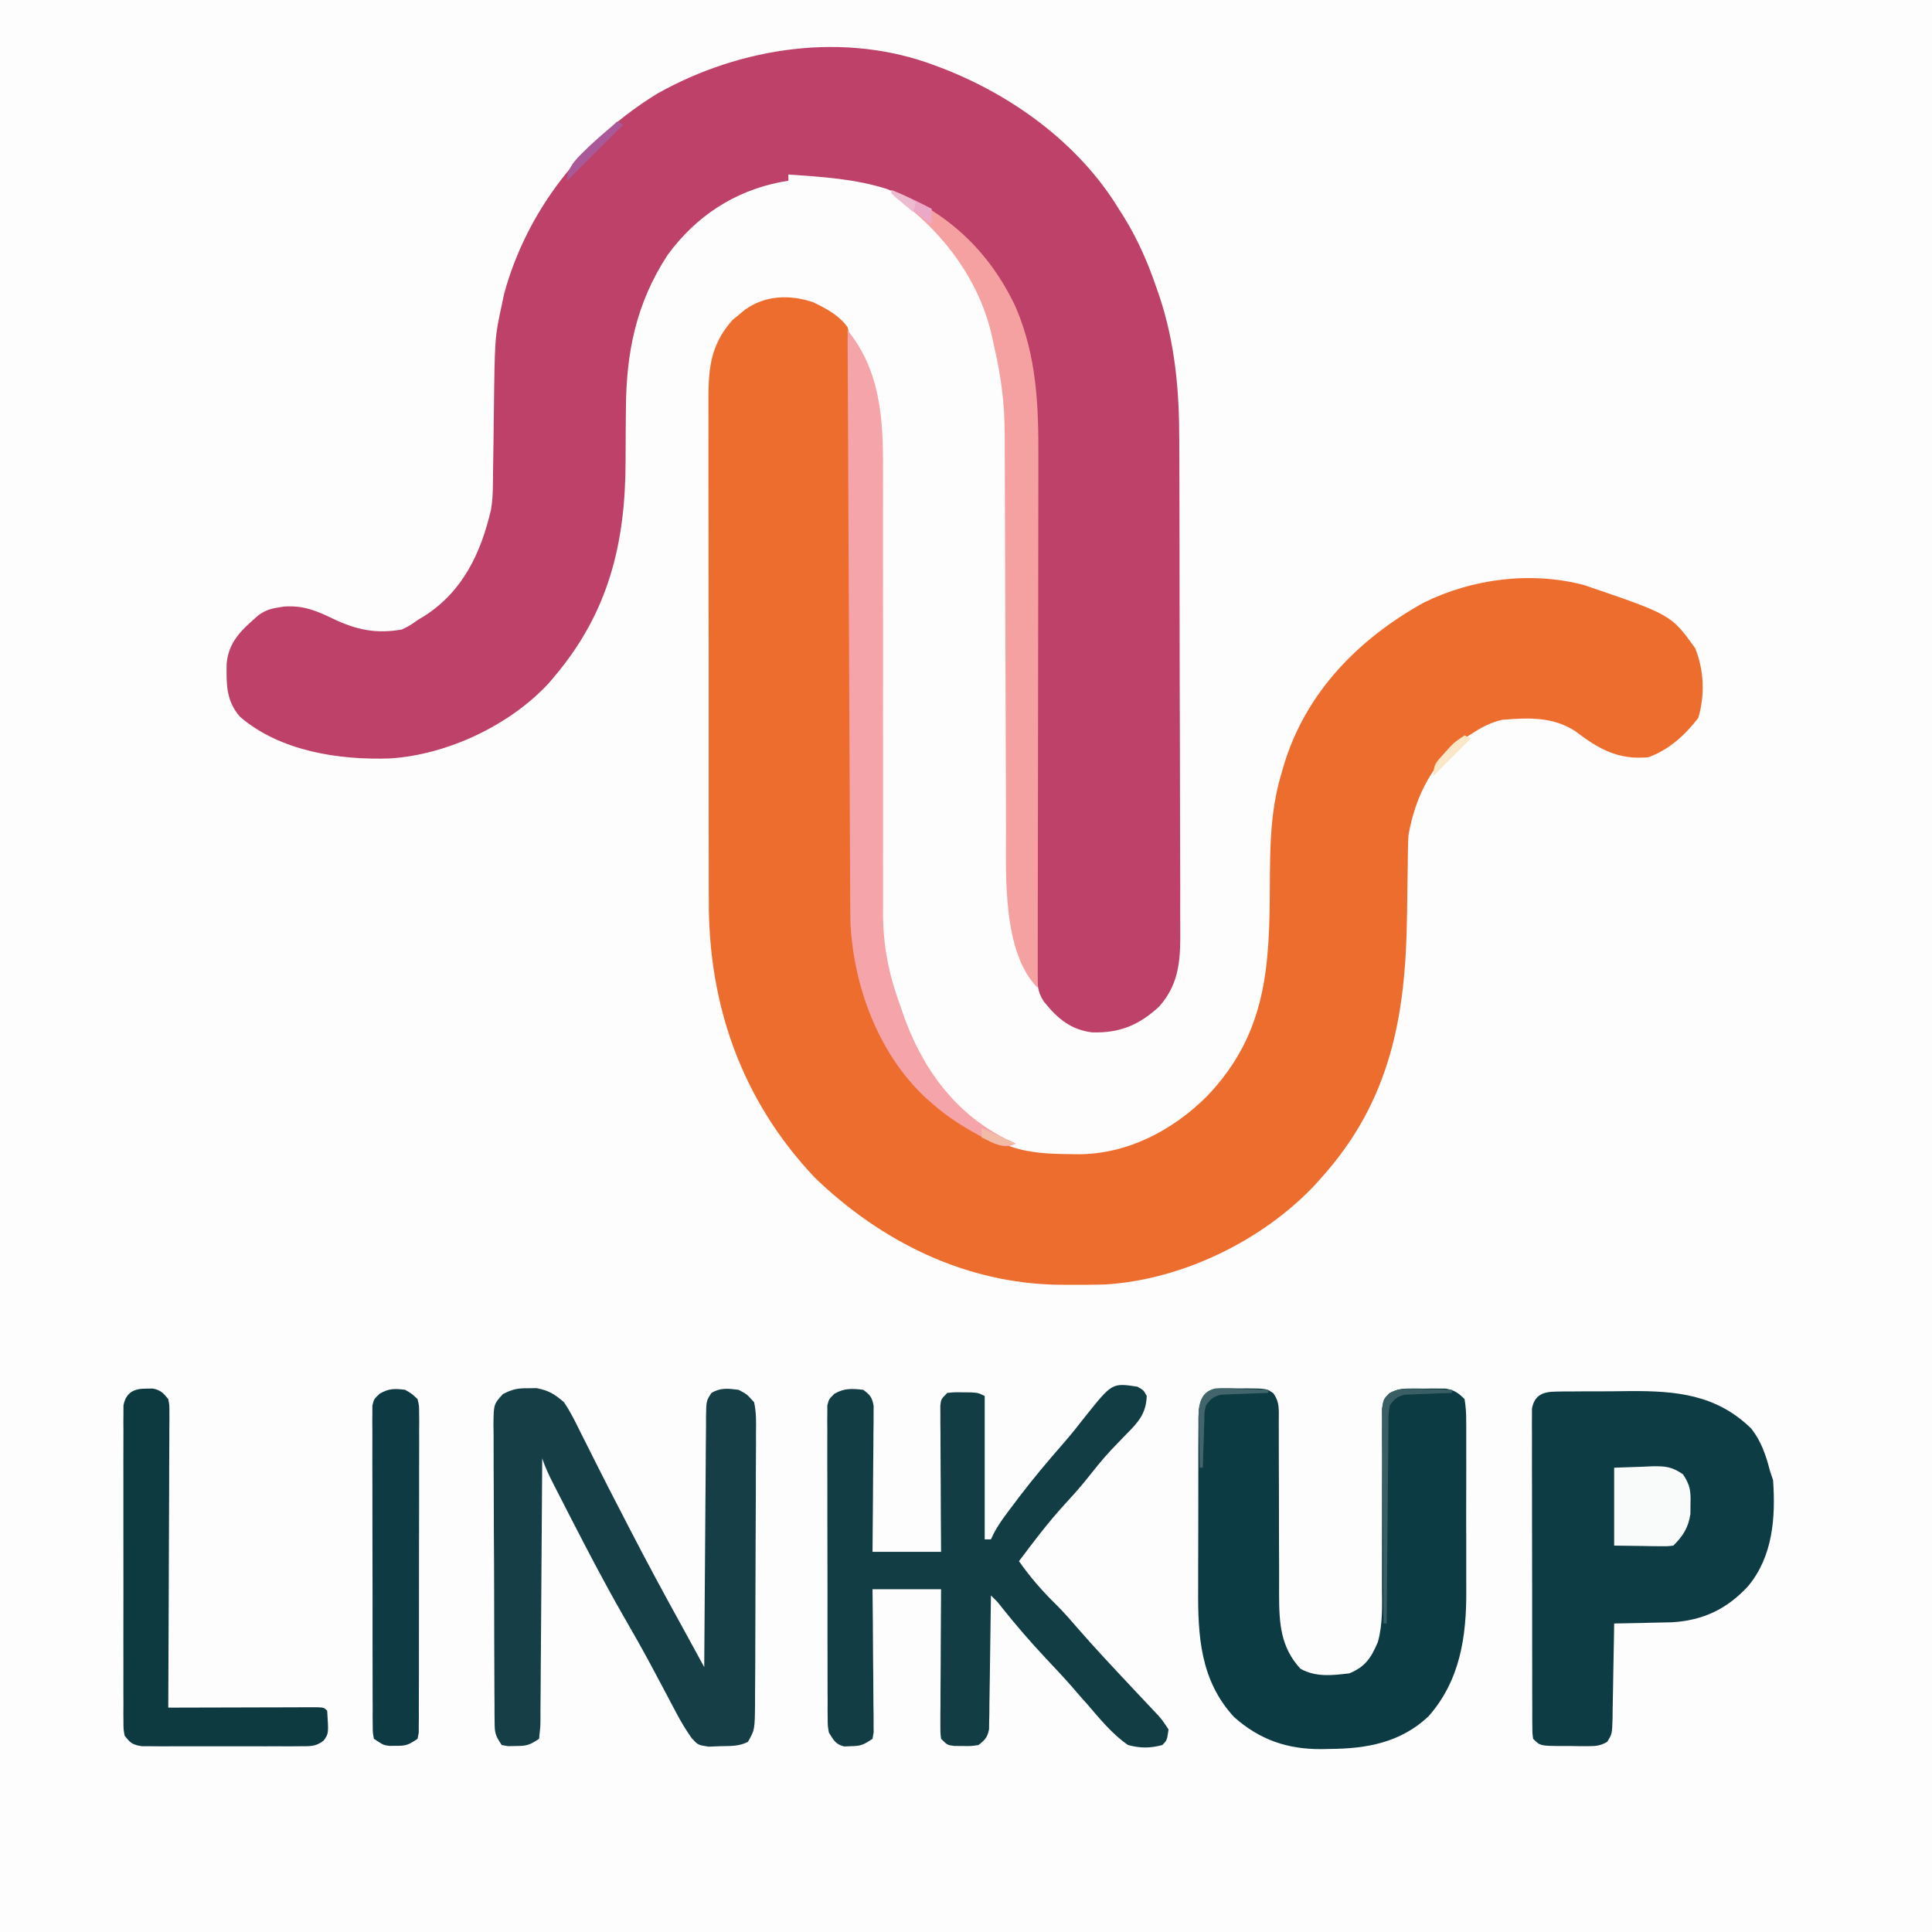 <?xml version="1.0" encoding="UTF-8"?>
<svg version="1.1" xmlns="http://www.w3.org/2000/svg" width="620" height="620">
<rect width="100%" height="100%" fill="#808080" stroke="none"/>
<path d="M0 0 C204.6 0 409.2 0 620 0 C620 206.58 620 413.16 620 620 C415.4 620 210.8 620 0 620 C0 419.42 0 212.84 0 0 Z " fill="#FDFDFD" transform="translate(0,0)"/>
<path d="M0 0 C4.194 2.025 8.303 4.175 11.066 8.02 C12.2 12.21 12.214 16.36 12.211 20.671 C12.216 21.815 12.216 21.815 12.222 22.982 C12.233 25.534 12.236 28.086 12.24 30.639 C12.246 32.471 12.253 34.302 12.26 36.134 C12.275 40.079 12.287 44.023 12.296 47.968 C12.312 54.214 12.336 60.46 12.361 66.706 C12.432 84.468 12.492 102.229 12.543 119.991 C12.572 129.801 12.607 139.611 12.65 149.422 C12.677 155.621 12.695 161.82 12.706 168.019 C12.715 171.892 12.732 175.764 12.752 179.637 C12.76 181.422 12.764 183.206 12.764 184.991 C12.776 210.724 17.635 235.511 36.246 254.434 C43.744 261.308 51.552 266.4 61.066 270.02 C62.254 270.499 62.254 270.499 63.465 270.988 C69.776 273.138 76.024 273.327 82.629 273.395 C83.503 273.408 84.378 273.422 85.279 273.437 C101.094 273.323 115.438 265.744 126.449 254.766 C145.648 234.621 146.485 213.132 146.578 186.76 C146.638 174.814 146.729 163.579 150.066 152.02 C150.377 150.938 150.687 149.856 151.007 148.742 C158.038 125.285 174.917 108.154 195.809 96.488 C211.46 88.687 230.445 86.3 247.398 90.77 C275.343 100.293 275.343 100.293 283.066 111.02 C285.932 118.148 286.251 126.021 284.066 133.395 C279.924 138.831 274.573 143.715 268.066 146.02 C258.368 146.958 252.147 143.426 244.559 137.641 C237.358 132.957 229.362 133.326 221.066 134.02 C217.663 134.854 215.006 136.129 212.066 138.02 C211.308 138.506 210.55 138.991 209.77 139.492 C199.007 147.131 193.335 158.193 191.066 171.02 C190.968 172.566 190.912 174.115 190.893 175.664 C190.873 177.002 190.873 177.002 190.852 178.367 C190.842 179.322 190.831 180.278 190.82 181.262 C190.787 183.319 190.754 185.376 190.721 187.434 C190.674 190.65 190.629 193.866 190.59 197.082 C190.174 229.241 185.229 256.399 163.066 281.02 C162.406 281.761 161.746 282.502 161.066 283.266 C144.122 301.238 118.406 313.704 93.705 315.227 C90.073 315.323 86.45 315.349 82.816 315.332 C80.888 315.324 80.888 315.324 78.921 315.315 C49.059 314.933 21.994 301.591 0.629 281.02 C-22.809 256.328 -33.601 225.707 -33.467 192.105 C-33.474 190.196 -33.483 188.286 -33.493 186.377 C-33.515 181.256 -33.513 176.135 -33.504 171.013 C-33.499 166.721 -33.506 162.429 -33.513 158.136 C-33.53 148.013 -33.527 137.891 -33.51 127.768 C-33.493 117.345 -33.509 106.924 -33.541 96.502 C-33.568 87.519 -33.575 78.537 -33.567 69.555 C-33.562 64.204 -33.564 58.854 -33.585 53.504 C-33.603 48.482 -33.597 43.46 -33.572 38.438 C-33.567 36.6 -33.571 34.763 -33.583 32.925 C-33.652 22.143 -33.325 14.033 -25.836 5.68 C-25.188 5.152 -24.539 4.625 -23.871 4.082 C-23.22 3.537 -22.569 2.991 -21.898 2.43 C-15.399 -2.235 -7.561 -2.527 0 0 Z " fill="#ED6D2F" transform="translate(260.934,96.98)"/>
<path d="M0 0 C1.054 0.393 1.054 0.393 2.129 0.795 C24.8 9.5 46.231 25.049 59 46 C59.592 46.932 60.183 47.864 60.793 48.824 C65.146 55.925 68.302 63.132 71 71 C71.36 72.027 71.719 73.055 72.09 74.113 C77.136 89.405 78.451 104.325 78.436 120.304 C78.445 122.172 78.455 124.041 78.466 125.909 C78.493 130.927 78.5 135.945 78.502 140.963 C78.504 144.105 78.51 147.248 78.518 150.39 C78.546 161.373 78.558 172.355 78.556 183.337 C78.554 193.548 78.586 203.758 78.633 213.969 C78.672 222.768 78.688 231.566 78.687 240.365 C78.686 245.607 78.694 250.848 78.726 256.09 C78.755 261.013 78.755 265.934 78.734 270.857 C78.73 272.658 78.737 274.458 78.756 276.258 C78.847 285.976 78.832 294.334 72 302 C65.54 307.983 59.375 310.535 50.523 310.309 C43.635 309.466 39.358 305.863 35.129 300.586 C32.609 297.045 32.856 293.87 32.862 289.674 C32.859 288.91 32.856 288.146 32.853 287.359 C32.845 284.783 32.844 282.208 32.842 279.633 C32.838 277.792 32.832 275.95 32.827 274.109 C32.816 270.133 32.807 266.158 32.801 262.182 C32.79 255.88 32.77 249.578 32.748 243.276 C32.686 225.351 32.632 207.425 32.599 189.5 C32.58 179.608 32.551 169.715 32.511 159.823 C32.49 154.593 32.474 149.364 32.472 144.135 C32.47 139.199 32.454 134.264 32.427 129.329 C32.42 127.532 32.418 125.736 32.422 123.939 C32.446 108.515 32.003 92.057 25 78 C24.445 76.763 24.445 76.763 23.879 75.5 C16.064 58.692 1.772 46.535 -15.266 39.688 C-25.554 36.372 -36.274 35.755 -47 35 C-47 35.66 -47 36.32 -47 37 C-48.199 37.203 -48.199 37.203 -49.422 37.41 C-64.439 40.354 -76.688 48.439 -85.75 60.812 C-95.957 76.436 -99.121 92.404 -99.141 110.832 C-99.159 112.952 -99.179 115.073 -99.199 117.193 C-99.228 120.486 -99.25 123.778 -99.25 127.071 C-99.278 153.421 -104.754 175.569 -122 196 C-122.612 196.726 -123.225 197.451 -123.855 198.199 C-136.371 211.782 -156.533 221.242 -174.844 222.387 C-191.247 222.957 -210.208 220.059 -223 209 C-227.474 203.887 -227.357 198.549 -227.27 191.969 C-226.614 184.746 -222.266 180.97 -217 176.383 C-214.906 174.935 -213.492 174.415 -211 174 C-210.335 173.887 -209.67 173.773 -208.984 173.656 C-202.828 173.226 -198.661 174.871 -193.25 177.5 C-185.782 181.083 -179.362 182.508 -171 181 C-168.379 179.703 -168.379 179.703 -166 178 C-165.198 177.514 -164.396 177.028 -163.57 176.527 C-151.431 168.635 -145.653 156.415 -142.438 142.582 C-142.004 140.025 -141.856 137.64 -141.826 135.049 C-141.813 134.09 -141.799 133.131 -141.786 132.144 C-141.775 131.117 -141.765 130.089 -141.754 129.031 C-141.721 126.828 -141.688 124.625 -141.654 122.422 C-141.607 118.971 -141.563 115.52 -141.523 112.068 C-141.226 87.286 -141.226 87.286 -139 77 C-138.74 75.756 -138.479 74.512 -138.211 73.23 C-130.767 46.132 -112.831 23.641 -89 9 C-62.35 -5.938 -29.065 -10.988 0 0 Z " fill="#BD4169" transform="translate(300,21)"/>
<path d="M0 0 C0.856 -0.016 1.711 -0.032 2.592 -0.048 C3.517 -0.048 4.442 -0.049 5.395 -0.049 C6.357 -0.056 7.318 -0.064 8.309 -0.072 C10.35 -0.083 12.392 -0.086 14.434 -0.081 C17.514 -0.08 20.591 -0.121 23.671 -0.166 C38.577 -0.258 51.526 0.884 62.755 11.873 C65.99 16.001 67.441 20.397 68.751 25.42 C69.246 26.905 69.246 26.905 69.751 28.42 C70.582 40.418 69.704 52.831 61.751 62.42 C54.984 69.776 47.316 73.427 37.305 74.029 C35.079 74.095 32.853 74.141 30.626 74.17 C29.478 74.2 28.331 74.229 27.149 74.26 C24.35 74.33 21.551 74.383 18.751 74.42 C18.736 75.495 18.722 76.57 18.707 77.677 C18.649 81.664 18.571 85.65 18.488 89.636 C18.455 91.361 18.427 93.087 18.404 94.813 C18.371 97.293 18.318 99.772 18.262 102.252 C18.253 103.41 18.253 103.41 18.243 104.591 C18.098 109.865 18.098 109.865 16.506 112.408 C14.256 113.705 12.747 113.793 10.153 113.783 C9.269 113.783 8.386 113.782 7.475 113.781 C6.556 113.765 5.636 113.749 4.688 113.732 C3.303 113.737 3.303 113.737 1.889 113.742 C-4.982 113.687 -4.982 113.687 -7.249 111.42 C-7.504 109.496 -7.504 109.496 -7.51 107.1 C-7.521 105.739 -7.521 105.739 -7.531 104.351 C-7.529 103.353 -7.526 102.355 -7.524 101.326 C-7.532 99.753 -7.532 99.753 -7.539 98.148 C-7.553 94.667 -7.552 91.186 -7.55 87.705 C-7.554 85.294 -7.558 82.882 -7.563 80.471 C-7.571 75.411 -7.57 70.351 -7.565 65.291 C-7.559 58.796 -7.576 52.302 -7.599 45.807 C-7.614 40.825 -7.615 35.844 -7.612 30.862 C-7.612 28.467 -7.618 26.072 -7.628 23.677 C-7.64 20.332 -7.633 16.988 -7.622 13.643 C-7.629 12.647 -7.637 11.651 -7.645 10.625 C-7.638 9.715 -7.631 8.805 -7.623 7.867 C-7.624 7.076 -7.624 6.285 -7.624 5.47 C-6.827 1.109 -4.094 0.046 0 0 Z " fill="#0E3C44" transform="translate(499.249,446.58)"/>
<path d="M0 0 C0.834 -0.001 1.668 -0.001 2.527 -0.002 C3.395 0.018 4.262 0.038 5.156 0.059 C6.024 0.052 6.891 0.044 7.785 0.037 C14.07 0.1 14.07 0.1 16.261 1.579 C18.391 4.506 18.028 6.994 18.025 10.579 C18.029 11.296 18.033 12.014 18.037 12.753 C18.043 14.311 18.043 15.87 18.036 17.428 C18.027 19.901 18.037 22.373 18.053 24.846 C18.093 31.877 18.094 38.908 18.092 45.938 C18.092 50.241 18.111 54.543 18.141 58.845 C18.152 61.27 18.14 63.694 18.128 66.118 C18.149 75.244 18.52 83.036 25.004 90.027 C29.958 92.771 35.171 92.152 40.656 91.496 C45.827 89.41 47.718 86.398 49.82 81.47 C51.444 75.693 51.185 69.704 51.142 63.747 C51.125 61.275 51.132 58.804 51.146 56.332 C51.172 51.095 51.166 45.858 51.156 40.621 C51.145 34.528 51.146 28.436 51.18 22.344 C51.187 19.909 51.171 17.475 51.153 15.04 C51.159 13.553 51.166 12.066 51.174 10.579 C51.171 9.28 51.167 7.981 51.164 6.644 C51.656 3.496 51.656 3.496 53.559 1.578 C55.853 0.395 57.276 0.11 59.844 0.098 C60.625 0.094 61.406 0.09 62.211 0.086 C63.018 0.098 63.825 0.109 64.656 0.121 C65.463 0.109 66.27 0.098 67.102 0.086 C67.883 0.09 68.664 0.094 69.469 0.098 C70.176 0.101 70.884 0.104 71.613 0.108 C74.432 0.643 75.628 1.445 77.656 3.496 C78.06 6.039 78.204 8.154 78.174 10.699 C78.181 11.429 78.188 12.16 78.195 12.913 C78.213 15.334 78.201 17.754 78.188 20.176 C78.19 21.867 78.194 23.558 78.199 25.249 C78.205 28.801 78.196 32.354 78.178 35.906 C78.155 40.426 78.168 44.945 78.192 49.465 C78.207 52.964 78.202 56.463 78.192 59.961 C78.189 61.625 78.192 63.289 78.201 64.953 C78.267 79.747 76.249 93.695 66.102 105.27 C57.156 113.702 46.257 115.68 34.469 115.746 C33.573 115.767 32.678 115.787 31.756 115.809 C20.774 115.872 11.91 112.834 3.656 105.496 C-7.19 93.696 -7.952 79.465 -7.84 64.305 C-7.84 62.584 -7.841 60.863 -7.844 59.143 C-7.846 55.565 -7.833 51.988 -7.81 48.41 C-7.782 43.827 -7.785 39.244 -7.797 34.661 C-7.804 31.12 -7.797 27.58 -7.784 24.04 C-7.78 22.349 -7.779 20.658 -7.783 18.967 C-7.786 16.612 -7.77 14.259 -7.748 11.904 C-7.752 11.209 -7.757 10.515 -7.761 9.799 C-7.672 3.968 -6.306 -0.015 0 0 Z " fill="#0D3B44" transform="translate(392.344,445.504)"/>
<path d="M0 0 C2 1.125 2 1.125 3 3 C2.808 8.601 0.297 11.405 -3.5 15.188 C-4.603 16.331 -5.703 17.477 -6.801 18.625 C-7.346 19.192 -7.89 19.759 -8.452 20.344 C-11.44 23.54 -14.123 26.984 -16.859 30.395 C-18.975 32.97 -21.18 35.424 -23.438 37.875 C-28.682 43.619 -33.334 49.785 -38 56 C-34.387 61.146 -30.495 65.632 -25.992 70.016 C-23.509 72.489 -21.241 75.109 -18.953 77.762 C-13.534 83.972 -7.891 89.991 -2.25 96 C-1.617 96.675 -0.984 97.349 -0.332 98.045 C0.911 99.369 2.157 100.692 3.405 102.012 C3.974 102.618 4.543 103.224 5.129 103.848 C5.635 104.384 6.141 104.92 6.662 105.473 C8 107 8 107 10 110 C9.483 113.517 9.483 113.517 8 115 C4.083 116.061 0.923 116.047 -3 115 C-8.059 111.532 -12.023 106.615 -16 102 C-16.634 101.29 -17.268 100.579 -17.922 99.848 C-18.984 98.646 -20.033 97.434 -21.07 96.211 C-23.76 93.129 -26.575 90.169 -29.375 87.188 C-34.243 81.991 -38.852 76.679 -43.293 71.109 C-44.977 68.953 -44.977 68.953 -47 67 C-47.006 67.557 -47.012 68.114 -47.018 68.688 C-47.082 74.48 -47.166 80.27 -47.262 86.061 C-47.296 88.223 -47.324 90.385 -47.346 92.548 C-47.38 95.653 -47.432 98.758 -47.488 101.863 C-47.498 103.317 -47.498 103.317 -47.508 104.799 C-47.527 105.7 -47.547 106.601 -47.568 107.529 C-47.579 108.321 -47.59 109.114 -47.601 109.931 C-48.099 112.515 -48.931 113.416 -51 115 C-53.41 115.363 -53.41 115.363 -56.062 115.312 C-57.379 115.307 -57.379 115.307 -58.723 115.301 C-61 115 -61 115 -63 113 C-63.241 110.937 -63.241 110.937 -63.227 108.367 C-63.227 107.406 -63.227 106.445 -63.227 105.455 C-63.216 104.415 -63.206 103.376 -63.195 102.305 C-63.192 101.242 -63.19 100.18 -63.187 99.085 C-63.176 95.681 -63.15 92.278 -63.125 88.875 C-63.115 86.572 -63.106 84.268 -63.098 81.965 C-63.077 76.31 -63.038 70.655 -63 65 C-70.26 65 -77.52 65 -85 65 C-84.948 70.163 -84.948 70.163 -84.895 75.43 C-84.871 78.752 -84.853 82.075 -84.835 85.398 C-84.82 87.712 -84.8 90.027 -84.774 92.341 C-84.737 95.663 -84.72 98.983 -84.707 102.305 C-84.692 103.344 -84.676 104.384 -84.66 105.455 C-84.66 106.896 -84.66 106.896 -84.659 108.367 C-84.653 109.215 -84.646 110.063 -84.639 110.937 C-84.758 111.618 -84.877 112.299 -85 113 C-87.941 114.961 -88.681 115.312 -92 115.375 C-92.681 115.403 -93.361 115.432 -94.062 115.461 C-96.864 114.794 -97.504 113.403 -99 111 C-99.38 108.845 -99.38 108.845 -99.388 106.477 C-99.398 105.576 -99.407 104.674 -99.418 103.745 C-99.413 102.764 -99.409 101.782 -99.404 100.771 C-99.411 99.732 -99.418 98.692 -99.425 97.622 C-99.443 94.184 -99.439 90.746 -99.434 87.309 C-99.438 84.923 -99.443 82.536 -99.449 80.15 C-99.458 75.149 -99.456 70.149 -99.446 65.148 C-99.435 58.729 -99.455 52.311 -99.484 45.892 C-99.502 40.966 -99.502 36.039 -99.496 31.112 C-99.496 28.745 -99.502 26.378 -99.515 24.011 C-99.529 20.707 -99.519 17.404 -99.502 14.099 C-99.511 13.116 -99.521 12.132 -99.531 11.119 C-99.521 10.221 -99.511 9.322 -99.501 8.396 C-99.501 7.615 -99.501 6.834 -99.501 6.029 C-99 4 -99 4 -97.191 2.249 C-94.005 0.433 -91.597 0.608 -88 1 C-85.769 2.609 -85.084 3.486 -84.639 6.221 C-84.646 7.085 -84.653 7.949 -84.659 8.839 C-84.66 9.819 -84.66 10.8 -84.66 11.811 C-84.676 12.867 -84.691 13.923 -84.707 15.012 C-84.711 16.095 -84.716 17.178 -84.72 18.295 C-84.737 21.759 -84.774 25.223 -84.812 28.688 C-84.828 31.034 -84.841 33.382 -84.854 35.729 C-84.884 41.486 -84.943 47.242 -85 53 C-77.74 53 -70.48 53 -63 53 C-63.023 49.486 -63.046 45.972 -63.07 42.352 C-63.086 38.959 -63.098 35.567 -63.11 32.175 C-63.12 29.812 -63.134 27.449 -63.151 25.086 C-63.175 21.695 -63.186 18.305 -63.195 14.914 C-63.206 13.853 -63.216 12.791 -63.227 11.697 C-63.227 10.226 -63.227 10.226 -63.227 8.725 C-63.231 7.859 -63.236 6.993 -63.241 6.101 C-63 4 -63 4 -61 2 C-58.688 1.77 -58.688 1.77 -56 1.812 C-54.67 1.822 -54.67 1.822 -53.312 1.832 C-51 2 -51 2 -49 3 C-49 18.18 -49 33.36 -49 49 C-48.34 49 -47.68 49 -47 49 C-46.719 48.41 -46.439 47.82 -46.15 47.212 C-44.347 43.743 -41.974 40.741 -39.625 37.625 C-39.096 36.92 -38.566 36.216 -38.021 35.49 C-33.49 29.524 -28.685 23.839 -23.758 18.199 C-21.279 15.354 -18.94 12.418 -16.625 9.438 C-8.107 -1.224 -8.107 -1.224 0 0 Z " fill="#123D45" transform="translate(365,445)"/>
<path d="M0 0 C1.359 -0.015 1.359 -0.015 2.746 -0.031 C6.65 0.705 8.538 1.882 11.562 4.5 C13.689 7.661 15.332 11.018 17 14.438 C18.051 16.518 19.101 18.599 20.152 20.68 C20.704 21.785 21.255 22.891 21.824 24.03 C24.539 29.448 27.321 34.831 30.106 40.213 C31.063 42.064 32.019 43.915 32.974 45.767 C38.201 55.88 43.604 65.891 49.107 75.857 C50.655 78.669 52.194 81.486 53.73 84.304 C54.263 85.281 54.796 86.258 55.344 87.265 C55.746 88.002 56.148 88.74 56.562 89.5 C56.571 87.894 56.571 87.894 56.58 86.255 C56.637 76.176 56.71 66.096 56.798 56.016 C56.843 50.834 56.882 45.652 56.909 40.469 C56.935 35.47 56.975 30.471 57.026 25.472 C57.042 23.563 57.054 21.653 57.06 19.744 C57.07 17.074 57.098 14.405 57.13 11.735 C57.128 10.545 57.128 10.545 57.126 9.331 C57.217 4.021 57.217 4.021 58.879 1.513 C61.82 -0.256 64.234 0.098 67.562 0.5 C70.252 1.907 70.252 1.907 72.562 4.5 C73.305 7.802 73.215 11.05 73.162 14.422 C73.166 15.429 73.17 16.435 73.174 17.473 C73.181 20.804 73.151 24.134 73.121 27.465 C73.117 29.779 73.115 32.093 73.114 34.407 C73.108 39.258 73.085 44.109 73.05 48.961 C73.004 55.179 72.99 61.398 72.986 67.617 C72.981 72.396 72.966 77.175 72.947 81.954 C72.938 84.247 72.931 86.54 72.927 88.833 C72.918 92.039 72.895 95.244 72.869 98.449 C72.868 99.397 72.868 100.345 72.867 101.322 C72.772 109.635 72.772 109.635 70.562 113.5 C67.627 114.968 64.955 114.787 61.688 114.875 C60.453 114.924 59.218 114.973 57.945 115.023 C54.562 114.5 54.562 114.5 52.538 112.303 C50.663 109.642 49.082 107.011 47.566 104.133 C47.015 103.095 46.464 102.058 45.896 100.989 C45.311 99.879 44.727 98.769 44.125 97.625 C42.863 95.25 41.599 92.876 40.332 90.504 C40.013 89.907 39.694 89.309 39.366 88.694 C36.453 83.255 33.392 77.908 30.312 72.562 C24.515 62.444 19.141 52.12 13.812 41.75 C13.408 40.964 13.004 40.178 12.587 39.368 C11.435 37.127 10.287 34.885 9.141 32.641 C8.793 31.964 8.446 31.286 8.088 30.589 C6.729 27.915 5.513 25.351 4.562 22.5 C4.557 23.623 4.551 24.746 4.545 25.903 C4.488 36.469 4.415 47.035 4.327 57.6 C4.282 63.032 4.243 68.465 4.216 73.897 C4.19 79.136 4.15 84.375 4.099 89.614 C4.083 91.616 4.071 93.619 4.065 95.621 C4.055 98.418 4.027 101.214 3.995 104.011 C3.996 104.846 3.998 105.68 3.999 106.54 C3.961 108.843 3.961 108.843 3.562 112.5 C0.452 114.574 -0.433 114.795 -4 114.812 C-4.785 114.829 -5.57 114.846 -6.379 114.863 C-7.058 114.743 -7.738 114.624 -8.438 114.5 C-10.522 111.374 -10.69 110.66 -10.712 107.104 C-10.722 106.205 -10.732 105.307 -10.742 104.381 C-10.743 103.397 -10.743 102.414 -10.744 101.401 C-10.752 100.363 -10.761 99.325 -10.769 98.256 C-10.793 94.818 -10.802 91.38 -10.809 87.941 C-10.818 85.556 -10.827 83.171 -10.836 80.786 C-10.852 75.783 -10.86 70.781 -10.863 65.778 C-10.868 59.361 -10.906 52.944 -10.952 46.526 C-10.981 41.6 -10.989 36.673 -10.99 31.746 C-10.994 29.38 -11.006 27.013 -11.027 24.647 C-11.054 21.341 -11.049 18.035 -11.037 14.729 C-11.052 13.747 -11.067 12.766 -11.082 11.755 C-11.01 5.13 -11.01 5.13 -8.068 1.894 C-5.131 0.337 -3.31 -0.038 0 0 Z " fill="#153E47" transform="translate(169.438,445.5)"/>
<path d="M0 0 C10.448 12.874 11.451 28.189 11.353 44.195 C11.354 45.885 11.356 47.575 11.36 49.265 C11.364 52.88 11.36 56.495 11.35 60.11 C11.333 65.84 11.342 71.571 11.354 77.302 C11.384 92.564 11.383 107.825 11.364 123.086 C11.352 133.128 11.354 143.17 11.383 153.212 C11.398 158.893 11.39 164.574 11.366 170.256 C11.356 173.809 11.367 177.361 11.383 180.914 C11.386 182.544 11.381 184.174 11.367 185.804 C11.273 197.088 13.102 206.416 17 217 C17.279 217.82 17.558 218.64 17.845 219.485 C23.823 236.616 34.321 251.125 50.562 259.375 C51.697 259.911 52.831 260.447 54 261 C51.04 262.287 49.945 261.979 46.863 260.812 C39.655 257.133 33.076 253.428 27 248 C26.314 247.395 25.628 246.791 24.922 246.168 C9.822 232.019 1.852 210.325 0.903 189.914 C0.86 187.818 0.845 185.725 0.842 183.629 C0.837 182.837 0.832 182.045 0.827 181.229 C0.812 178.604 0.803 175.979 0.795 173.353 C0.785 171.46 0.775 169.567 0.765 167.674 C0.738 162.555 0.717 157.436 0.697 152.317 C0.675 146.96 0.647 141.603 0.621 136.246 C0.571 126.11 0.526 115.974 0.483 105.838 C0.433 94.295 0.378 82.753 0.323 71.21 C0.209 47.473 0.102 23.737 0 0 Z " fill="#F5A4A9" transform="translate(272,106)"/>
<path d="M0 0 C18.188 7.08 31.524 19.724 39.875 37.387 C46.714 53.274 47.3 69.047 47.227 86.052 C47.226 87.917 47.227 89.781 47.228 91.645 C47.229 96.659 47.217 101.672 47.203 106.686 C47.19 111.943 47.189 117.2 47.187 122.457 C47.181 132.39 47.164 142.324 47.144 152.258 C47.122 163.576 47.111 174.894 47.101 186.212 C47.08 209.475 47.045 232.737 47 256 C35.58 244.58 36.853 219.528 36.842 204.761 C36.838 203.256 36.832 201.752 36.827 200.248 C36.816 197.028 36.807 193.809 36.801 190.59 C36.79 185.485 36.77 180.381 36.748 175.276 C36.686 160.768 36.632 146.259 36.599 131.75 C36.58 123.722 36.551 115.693 36.511 107.664 C36.49 103.428 36.474 99.192 36.472 94.955 C36.47 90.966 36.454 86.977 36.427 82.988 C36.42 81.536 36.418 80.085 36.422 78.633 C36.441 68.658 35.249 59.673 33 50 C32.788 49.015 32.575 48.031 32.356 47.016 C28.814 31.032 19.355 17.253 7.055 6.762 C4.563 4.626 2.282 2.356 0 0 Z " fill="#F5A1A2" transform="translate(286,61)"/>
<path d="M0 0 C1.021 -0.012 1.021 -0.012 2.062 -0.023 C4.594 0.497 5.386 1.38 7 3.375 C7.369 5.29 7.369 5.29 7.361 7.494 C7.365 8.331 7.369 9.168 7.373 10.031 C7.362 10.946 7.352 11.861 7.341 12.803 C7.341 13.77 7.341 14.736 7.342 15.731 C7.34 18.929 7.316 22.126 7.293 25.324 C7.287 27.54 7.283 29.755 7.28 31.97 C7.269 37.805 7.239 43.639 7.206 49.474 C7.175 55.426 7.162 61.378 7.146 67.33 C7.114 79.012 7.063 90.693 7 102.375 C7.624 102.373 8.248 102.371 8.891 102.368 C15.363 102.346 21.835 102.331 28.307 102.32 C30.726 102.315 33.144 102.308 35.562 102.3 C39.03 102.287 42.497 102.282 45.965 102.277 C47.053 102.272 48.142 102.267 49.263 102.262 C50.765 102.262 50.765 102.262 52.297 102.261 C53.626 102.258 53.626 102.258 54.982 102.255 C57 102.375 57 102.375 58 103.375 C58.474 110.723 58.474 110.723 56.836 112.976 C54.273 114.929 52.494 114.756 49.291 114.763 C48.12 114.773 46.948 114.782 45.742 114.792 C44.476 114.786 43.21 114.78 41.906 114.773 C40.608 114.776 39.31 114.779 37.972 114.782 C35.225 114.787 32.478 114.78 29.731 114.766 C26.21 114.749 22.69 114.759 19.169 114.777 C15.81 114.79 12.452 114.781 9.094 114.773 C7.828 114.78 6.562 114.786 5.258 114.792 C4.087 114.782 2.916 114.773 1.709 114.763 C0.16 114.76 0.16 114.76 -1.42 114.756 C-4.463 114.307 -5.144 113.764 -7 111.375 C-7.378 109.328 -7.378 109.328 -7.381 106.934 C-7.389 106.026 -7.398 105.117 -7.407 104.181 C-7.401 103.187 -7.394 102.192 -7.388 101.168 C-7.393 100.119 -7.399 99.07 -7.404 97.989 C-7.417 94.513 -7.409 91.038 -7.398 87.562 C-7.4 85.153 -7.403 82.743 -7.407 80.333 C-7.412 75.279 -7.405 70.225 -7.391 65.171 C-7.374 58.684 -7.384 52.197 -7.402 45.71 C-7.413 40.733 -7.409 35.756 -7.401 30.778 C-7.399 28.386 -7.402 25.994 -7.409 23.602 C-7.416 20.262 -7.405 16.922 -7.388 13.582 C-7.394 12.588 -7.4 11.593 -7.407 10.569 C-7.398 9.66 -7.39 8.752 -7.381 7.816 C-7.38 7.026 -7.379 6.236 -7.378 5.422 C-6.606 1.238 -4.005 -0.046 0 0 Z " fill="#0D3941" transform="translate(47,445.625)"/>
<path d="M0 0 C2.156 1.243 2.156 1.243 4 3 C4.501 5.066 4.501 5.066 4.501 7.485 C4.511 8.404 4.521 9.322 4.531 10.268 C4.521 11.274 4.512 12.279 4.502 13.315 C4.507 14.375 4.513 15.435 4.518 16.528 C4.531 20.041 4.514 23.553 4.496 27.066 C4.496 29.501 4.498 31.936 4.501 34.371 C4.502 39.476 4.489 44.581 4.467 49.686 C4.438 56.243 4.441 62.799 4.454 69.356 C4.461 74.384 4.453 79.411 4.44 84.439 C4.436 86.857 4.436 89.276 4.439 91.694 C4.442 95.068 4.426 98.441 4.404 101.815 C4.409 102.822 4.413 103.829 4.418 104.867 C4.408 105.783 4.398 106.698 4.388 107.642 C4.385 108.44 4.383 109.238 4.38 110.06 C4.255 110.7 4.129 111.34 4 112 C1.003 113.998 0.367 114.276 -3 114.25 C-3.681 114.255 -4.361 114.26 -5.062 114.266 C-7 114 -7 114 -10 112 C-10.38 110.06 -10.38 110.06 -10.388 107.642 C-10.398 106.726 -10.407 105.811 -10.418 104.867 C-10.413 103.86 -10.409 102.853 -10.404 101.815 C-10.411 100.756 -10.418 99.697 -10.425 98.607 C-10.443 95.093 -10.439 91.58 -10.434 88.066 C-10.438 85.633 -10.443 83.199 -10.449 80.765 C-10.458 75.658 -10.456 70.551 -10.446 65.444 C-10.435 58.889 -10.455 52.334 -10.484 45.778 C-10.502 40.75 -10.502 35.723 -10.496 30.695 C-10.496 28.277 -10.502 25.86 -10.515 23.442 C-10.529 20.066 -10.519 16.691 -10.502 13.315 C-10.511 12.309 -10.521 11.304 -10.531 10.268 C-10.521 9.35 -10.511 8.432 -10.501 7.485 C-10.501 6.687 -10.501 5.888 -10.501 5.066 C-10 3 -10 3 -8.156 1.243 C-5.229 -0.444 -3.329 -0.416 0 0 Z " fill="#0E3A43" transform="translate(130,446)"/>
<path d="M0 0 C4.548 -0.155 4.548 -0.155 9.188 -0.312 C10.134 -0.358 11.08 -0.404 12.055 -0.45 C16.358 -0.521 18.444 -0.381 22.082 2.113 C24.365 5.549 24.615 7.406 24.5 11.5 C24.49 12.603 24.479 13.707 24.469 14.844 C23.815 19.248 22.114 21.886 19 25 C17.029 25.227 17.029 25.227 14.648 25.195 C13.499 25.188 13.499 25.188 12.326 25.18 C11.352 25.162 10.378 25.144 9.375 25.125 C6.281 25.084 3.188 25.043 0 25 C0 16.75 0 8.5 0 0 Z " fill="#F9FBFA" transform="translate(518,471)"/>
<path d="M0 0 C1.199 0.015 1.199 0.015 2.422 0.029 C3.659 0.067 3.659 0.067 4.922 0.105 C6.183 0.126 6.183 0.126 7.469 0.146 C9.537 0.182 11.604 0.236 13.672 0.293 C13.672 0.623 13.672 0.953 13.672 1.293 C12.479 1.33 11.287 1.368 10.059 1.406 C8.492 1.472 6.926 1.538 5.359 1.605 C4.574 1.628 3.788 1.651 2.979 1.674 C1.843 1.727 1.843 1.727 0.684 1.781 C-0.361 1.821 -0.361 1.821 -1.427 1.861 C-4.001 2.446 -4.748 3.166 -6.328 5.293 C-6.804 8.423 -6.804 8.423 -6.76 12.059 C-6.771 12.743 -6.781 13.426 -6.791 14.13 C-6.822 16.386 -6.831 18.642 -6.84 20.898 C-6.857 22.464 -6.875 24.029 -6.894 25.594 C-6.942 29.712 -6.972 33.83 -6.998 37.948 C-7.027 42.151 -7.074 46.354 -7.119 50.557 C-7.205 58.802 -7.273 67.047 -7.328 75.293 C-7.658 75.293 -7.988 75.293 -8.328 75.293 C-8.421 65.957 -8.492 56.622 -8.535 47.286 C-8.556 42.951 -8.585 38.616 -8.63 34.281 C-8.673 30.099 -8.697 25.917 -8.708 21.735 C-8.715 20.138 -8.729 18.541 -8.751 16.944 C-8.78 14.71 -8.784 12.477 -8.782 10.243 C-8.796 8.334 -8.796 8.334 -8.809 6.387 C-8.328 3.293 -8.328 3.293 -6.431 1.38 C-4.067 0.158 -2.646 -0.057 0 0 Z " fill="#395E64" transform="translate(452.328,445.707)"/>
<path d="M0 0 C1.17 0.031 1.17 0.031 2.365 0.063 C3.212 0.076 4.06 0.089 4.933 0.103 C5.814 0.136 6.695 0.17 7.603 0.204 C8.495 0.222 9.388 0.24 10.308 0.259 C12.511 0.306 14.713 0.372 16.915 0.454 C16.915 0.784 16.915 1.114 16.915 1.454 C15.723 1.491 14.531 1.529 13.302 1.567 C11.736 1.633 10.169 1.699 8.603 1.767 C7.817 1.789 7.031 1.812 6.222 1.835 C5.086 1.888 5.086 1.888 3.927 1.942 C2.882 1.982 2.882 1.982 1.816 2.022 C-0.69 2.592 -1.577 3.383 -3.085 5.454 C-3.586 7.668 -3.586 7.668 -3.596 10.122 C-3.632 11.015 -3.667 11.907 -3.704 12.827 C-3.726 13.756 -3.749 14.685 -3.772 15.642 C-3.806 16.582 -3.841 17.522 -3.876 18.491 C-3.958 20.812 -4.027 23.133 -4.085 25.454 C-4.415 25.454 -4.745 25.454 -5.085 25.454 C-5.172 22.038 -5.225 18.621 -5.272 15.204 C-5.297 14.236 -5.322 13.268 -5.348 12.271 C-5.358 11.336 -5.368 10.401 -5.378 9.438 C-5.393 8.58 -5.409 7.721 -5.425 6.836 C-4.91 3.231 -3.715 0.809 0 0 Z " fill="#42656C" transform="translate(390.085,445.546)"/>
<path d="M0 0 C0.66 0.33 1.32 0.66 2 1 C-3.94 6.94 -9.88 12.88 -16 19 C-16 14.072 -12.319 11.4 -9 8 C-6.393 5.591 -3.715 3.285 -1 1 C-0.67 0.67 -0.34 0.34 0 0 Z " fill="#A95898" transform="translate(198,39)"/>
<path d="M0 0 C4.498 1.687 8.729 3.817 13 6 C13 7.65 13 9.3 13 11 C8.308 7.612 3.97 4.218 0 0 Z " fill="#EBA8C7" transform="translate(286,61)"/>
<path d="M0 0 C0.66 0.33 1.32 0.66 2 1 C-1.96 4.96 -5.92 8.92 -10 13 C-10 9.281 -9.126 8.639 -6.688 5.938 C-5.765 4.899 -5.765 4.899 -4.824 3.84 C-3 2 -3 2 0 0 Z " fill="#F9E7C8" transform="translate(470,236)"/>
<path d="M0 0 C3.63 1.65 7.26 3.3 11 5 C5.861 6.285 4.622 5.222 0 3 C0 2.01 0 1.02 0 0 Z " fill="#F2BBA6" transform="translate(315,362)"/>
<path d="M0 0 C2.972 1.125 5.334 2.223 8 4 C7.67 4.99 7.34 5.98 7 7 C5.83 6.024 4.664 5.044 3.5 4.062 C2.85 3.517 2.201 2.972 1.531 2.41 C1.026 1.945 0.521 1.479 0 1 C0 0.67 0 0.34 0 0 Z " fill="#EDBBD0" transform="translate(286,61)"/>
</svg>
